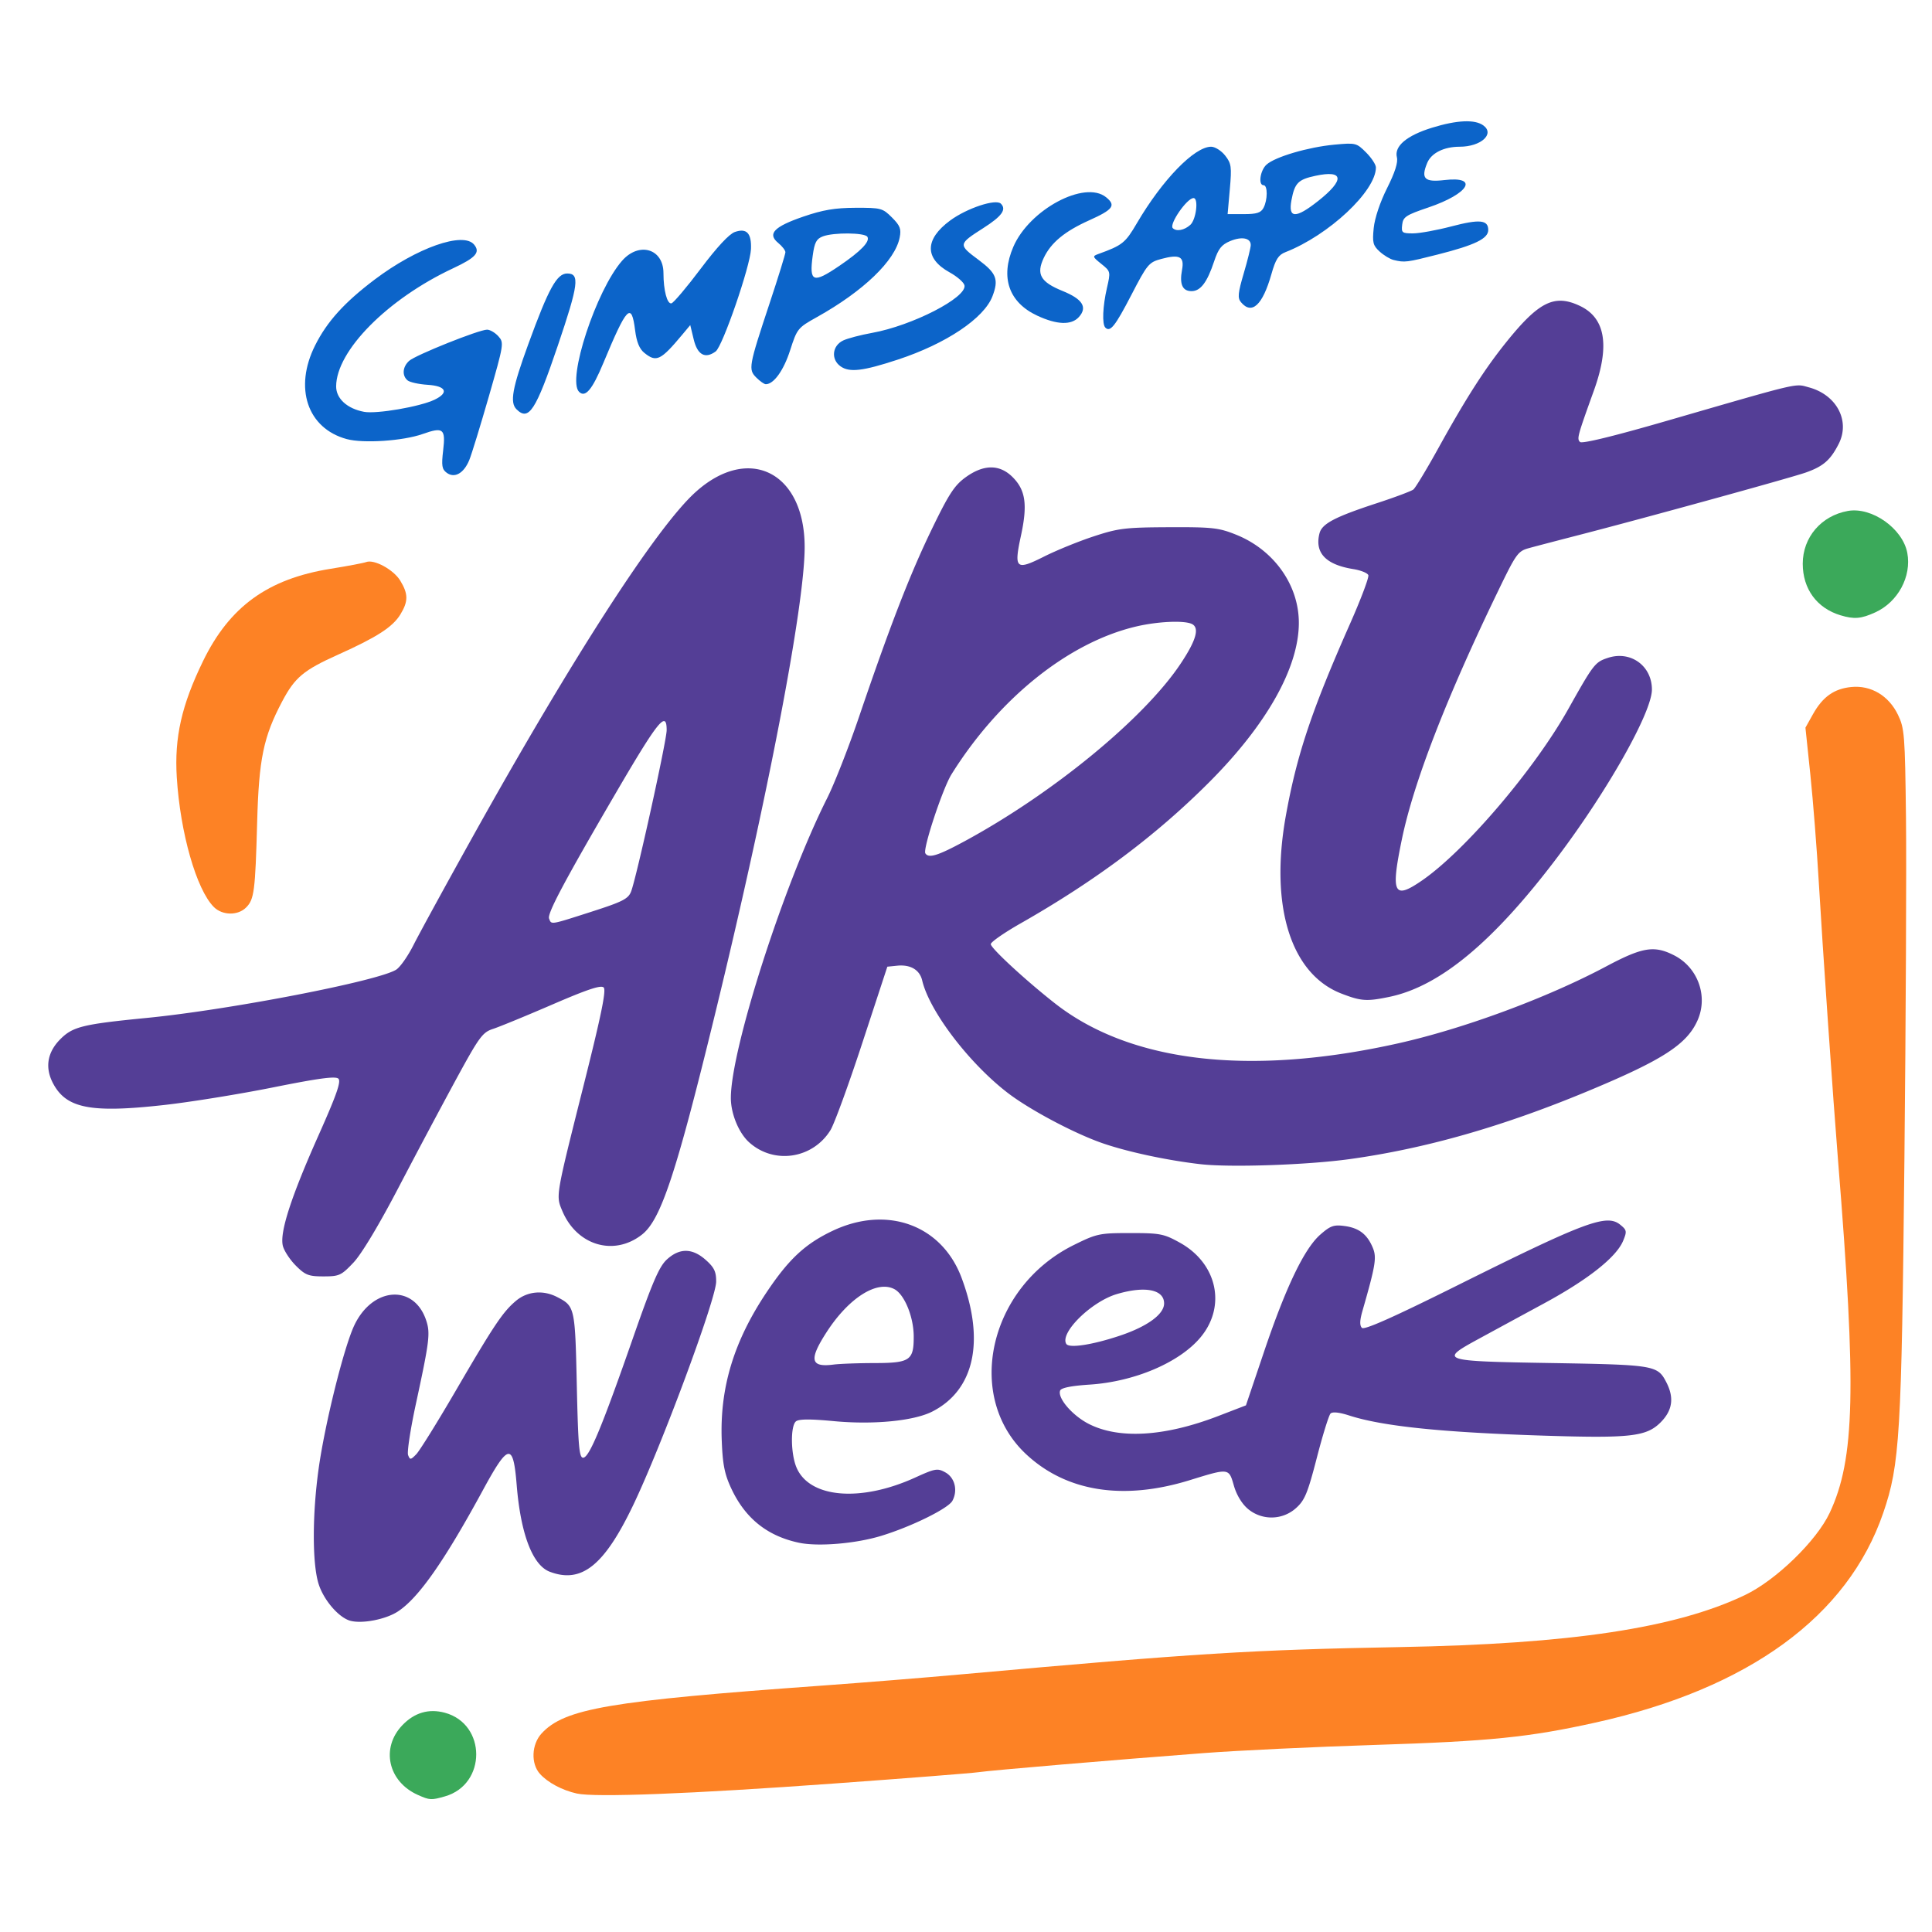 <svg xmlns="http://www.w3.org/2000/svg" width="180" height="180" viewBox="0 0 47.625 47.625"><defs><linearGradient id="a"><stop offset="0" stop-color="#2f90fb"/><stop offset="1" stop-color="#1d7ee9"/></linearGradient></defs><g transform="matrix(.299 0 0 .299 -245.5 151.637)"><rect ry="0" rx="0" y="-507.714" x="821.987" height="159.458" width="159.458" fill="none" paint-order="markers fill stroke"/><path d="M868.624-359.283c-1.206-.269-2.385-.897-3.037-1.618-.761-.84-.698-2.432.133-3.334 1.892-2.055 5.585-2.685 23.145-3.947 3.201-.23 8.38-.648 11.51-.93 19.39-1.741 23.851-2.019 36.115-2.244 14.096-.258 22.735-1.561 28.442-4.29 2.555-1.22 5.905-4.471 6.987-6.781 2.076-4.43 2.213-10.18.689-29.013-.404-4.992-1.288-17.775-1.593-23.021-.156-2.692-.467-6.65-.69-8.795l-.408-3.9.617-1.104c.805-1.441 1.744-2.108 3.166-2.248 1.62-.16 3.085.712 3.845 2.289.538 1.116.58 1.642.661 8.466.048 4.002-.01 16.682-.129 28.178-.236 22.787-.378 25.167-1.745 29.156-2.924 8.532-11.081 14.48-23.703 17.282-5.502 1.221-8.695 1.545-18.256 1.85-4.948.157-11.258.458-14.023.668-7.508.57-17.601 1.426-18.653 1.582-.51.075-5.867.495-11.906.932-11.732.85-19.663 1.158-21.167.822zM838.7-432.37c-1.435-1.435-2.77-6.108-3.055-10.689-.205-3.291.395-5.947 2.164-9.583 2.187-4.496 5.34-6.78 10.511-7.611 1.412-.227 2.735-.477 2.939-.556.652-.25 2.255.623 2.807 1.528.669 1.097.672 1.708.016 2.785-.634 1.04-1.926 1.875-5.113 3.308-2.881 1.295-3.585 1.883-4.638 3.874-1.541 2.913-1.918 4.734-2.06 9.96-.157 5.687-.243 6.356-.913 7.025-.679.68-1.957.66-2.658-.041z" fill="#fd8225"/><path d="M855.527-359.164c-2.464-1.095-3.085-3.873-1.284-5.752.992-1.036 2.175-1.384 3.497-1.028 3.448.929 3.459 5.908.014 6.896-1.128.323-1.255.316-2.227-.116zm117.288-97.254c-1.957-.59-3.12-2.176-3.12-4.254 0-2.175 1.52-3.953 3.716-4.35 1.973-.356 4.526 1.446 4.904 3.461.365 1.944-.773 4.052-2.646 4.902-1.164.53-1.737.577-2.854.24z" fill="#3ba95a"/><path d="M857.904-468.166c-.4-.293-.447-.581-.298-1.849.21-1.793.01-1.953-1.694-1.35-1.616.571-4.889.789-6.26.416-3.242-.882-4.364-4.218-2.6-7.728.985-1.963 2.41-3.537 4.903-5.42 3.485-2.63 7.299-3.972 8.2-2.887.532.641.147 1.076-1.728 1.954-5.404 2.528-9.635 6.801-9.644 9.738-.003 1.006.908 1.836 2.305 2.098 1.025.192 4.604-.423 5.803-.998 1.216-.583.964-1.134-.563-1.23-.724-.046-1.468-.21-1.654-.363-.476-.395-.419-1.118.126-1.612.528-.477 5.761-2.572 6.426-2.572.24 0 .657.243.927.54.479.53.462.638-.78 4.962-.7 2.43-1.427 4.797-1.618 5.258-.449 1.085-1.208 1.513-1.851 1.043zm5.746-5.242c-.56-.56-.346-1.743.972-5.357 1.683-4.616 2.354-5.835 3.213-5.835 1.049 0 .932.902-.767 5.92-1.825 5.39-2.406 6.285-3.418 5.272zm5.16-1.437c-1.006-1.005 1.413-8.375 3.545-10.803 1.4-1.595 3.413-.997 3.413 1.015 0 1.42.306 2.58.66 2.493.177-.043 1.263-1.327 2.411-2.854 1.344-1.786 2.348-2.865 2.817-3.028.971-.337 1.38.097 1.327 1.409-.056 1.403-2.337 8.02-2.91 8.44-.867.636-1.503.288-1.811-.992l-.285-1.18-.641.769c-1.799 2.154-2.152 2.325-3.148 1.518-.404-.327-.634-.893-.757-1.86-.3-2.364-.668-1.983-2.629 2.723-.91 2.185-1.482 2.86-1.992 2.35zm14.614-1.173c-.675-.674-.632-.914 1.101-6.143.714-2.152 1.297-4.038 1.297-4.191 0-.154-.268-.5-.595-.768-.912-.749-.35-1.337 2.07-2.168 1.611-.553 2.607-.722 4.3-.728 2.106-.007 2.239.028 3.008.797.674.674.777.942.638 1.653-.371 1.906-2.994 4.427-6.828 6.565-1.573.877-1.628.945-2.205 2.737-.533 1.658-1.348 2.793-2.005 2.793-.13 0-.481-.246-.781-.547zm6.844-9.21c1.784-1.215 2.55-2.01 2.311-2.398-.215-.347-2.783-.37-3.67-.033-.53.202-.685.493-.834 1.575-.304 2.208.021 2.334 2.193.855zm.103 8.285c-.81-.573-.697-1.7.213-2.134.364-.174 1.436-.455 2.382-.626 3.311-.598 7.814-2.91 7.62-3.915-.047-.245-.599-.729-1.227-1.075-2.079-1.147-2.061-2.727.048-4.278 1.38-1.015 3.761-1.804 4.18-1.384.48.48.084 1.031-1.449 2.011-2.082 1.333-2.086 1.36-.378 2.632 1.467 1.094 1.66 1.605 1.133 2.987-.696 1.822-3.826 3.917-7.81 5.227-2.877.946-3.976 1.075-4.712.555zm21.827-3.197c-.278-.277-.218-1.751.132-3.266.31-1.344.305-1.367-.463-1.984-.732-.588-.747-.635-.248-.816 1.988-.72 2.224-.908 3.178-2.536 2.1-3.583 4.745-6.309 6.124-6.309.32 0 .838.327 1.152.725.515.656.553.921.388 2.779l-.182 2.053h1.342c1.055 0 1.4-.11 1.615-.512.35-.653.355-1.87.009-1.87-.46 0-.286-1.221.242-1.7.709-.64 3.438-1.444 5.587-1.644 1.765-.164 1.832-.147 2.621.642.446.445.81 1.002.81 1.237 0 1.95-3.888 5.59-7.464 6.985-.573.224-.805.59-1.152 1.812-.727 2.564-1.619 3.383-2.512 2.307-.286-.345-.247-.747.232-2.375.318-1.079.577-2.13.577-2.335 0-.585-.74-.725-1.704-.322-.705.295-.968.628-1.312 1.663-.578 1.742-1.124 2.462-1.865 2.462-.75 0-1.006-.57-.784-1.753.207-1.1-.193-1.31-1.71-.902-1.026.276-1.153.429-2.475 2.982-1.335 2.575-1.737 3.079-2.139 2.677zm7.007-8.47c.483-.437.696-2.207.265-2.207-.542 0-2.033 2.158-1.712 2.478.299.3.952.177 1.447-.27zm10.53-1.961c2.218-1.754 2.133-2.586-.214-2.083-1.428.306-1.71.592-1.977 2.004-.287 1.52.34 1.542 2.19.079zm-23.154 9.446c-2.34-1.09-3.056-3.15-1.97-5.671 1.321-3.074 5.889-5.516 7.648-4.091.837.677.59 1.014-1.399 1.907-2.011.903-3.143 1.839-3.735 3.087-.642 1.351-.278 1.993 1.55 2.735 1.65.67 2.069 1.343 1.34 2.15-.62.683-1.801.643-3.434-.117zm29.38-4.59c-.292-.07-.81-.384-1.152-.697-.545-.497-.606-.74-.485-1.937.083-.818.526-2.14 1.103-3.289.65-1.294.913-2.123.808-2.54-.23-.92.807-1.794 2.896-2.44 2.057-.635 3.532-.701 4.23-.19.967.706-.201 1.757-1.954 1.757-1.297 0-2.335.519-2.673 1.336-.537 1.295-.225 1.606 1.417 1.413 2.887-.339 2.03 1.125-1.324 2.26-1.848.625-2.082.779-2.156 1.418-.078.665-.013.717.888.717.535 0 1.955-.257 3.154-.572 2.343-.614 3.053-.546 3.053.292 0 .713-1.093 1.243-4.167 2.023-2.57.652-2.721.67-3.638.449z" fill="#0c64c9"/><path d="M849.97-373.52c-.971-.252-2.249-1.746-2.652-3.104-.51-1.715-.5-5.7.022-9.441.516-3.7 2.08-9.99 2.934-11.804 1.508-3.2 4.938-3.436 5.936-.41.347 1.05.266 1.7-.853 6.877-.448 2.072-.737 3.97-.642 4.215.157.41.213.405.671-.064.275-.28 1.714-2.595 3.199-5.141 3.21-5.51 3.937-6.596 5.024-7.51.938-.79 2.24-.91 3.394-.313 1.46.755 1.479.838 1.621 7.267.111 5.014.195 5.98.52 5.98.499 0 1.545-2.512 4.095-9.824 1.62-4.646 2.173-5.93 2.806-6.514 1.048-.966 2.108-.954 3.218.039.692.617.857.965.85 1.786-.011 1.434-4.49 13.504-6.823 18.387-2.398 5.02-4.273 6.523-6.898 5.525-1.415-.538-2.397-3.117-2.724-7.15-.284-3.51-.677-3.453-2.769.396-3.202 5.894-5.325 8.924-7.032 10.036-.989.645-2.907 1.022-3.896.766zm36.981-6.436c-2.62-.553-4.44-2.01-5.592-4.476-.553-1.184-.71-1.973-.786-3.964-.168-4.335.992-8.166 3.698-12.21 1.83-2.736 3.178-3.992 5.438-5.066 4.486-2.132 9.005-.488 10.636 3.87 1.946 5.2 1.06 9.257-2.411 11.027-1.52.776-4.854 1.1-8.134.79-1.934-.182-2.872-.176-3.11.021-.457.38-.432 2.657.042 3.792 1.056 2.527 5.268 2.893 9.767.85 1.685-.766 1.863-.796 2.514-.433.779.435 1.037 1.48.578 2.338-.34.635-3.396 2.139-5.887 2.896-2.097.638-5.183.896-6.753.565zm6.194-14.815c2.951-.004 3.263-.214 3.255-2.204-.007-1.604-.758-3.443-1.588-3.887-1.431-.766-3.764.71-5.593 3.54-1.474 2.28-1.336 2.923.572 2.675.51-.066 2.019-.122 3.354-.124zm30.809 12.022c-.495-.416-.94-1.152-1.159-1.918-.417-1.457-.389-1.453-3.636-.45-5.493 1.697-10.187.951-13.497-2.145-5.107-4.777-3.048-13.79 3.939-17.243 1.898-.938 2.114-.984 4.65-.984 2.457 0 2.768.06 4.086.79 3.09 1.71 3.857 5.255 1.695 7.824-1.741 2.07-5.43 3.637-9.127 3.88-1.52.099-2.346.266-2.433.492-.233.608.997 2.046 2.341 2.738 2.5 1.287 6.272 1.062 10.68-.635l2.297-.884 1.491-4.417c1.805-5.346 3.32-8.501 4.635-9.656.836-.734 1.113-.833 2.006-.713 1.19.16 1.868.683 2.33 1.8.33.796.224 1.44-.855 5.196-.226.785-.24 1.206-.045 1.401.195.195 2.576-.866 7.926-3.53 10.514-5.236 12.248-5.881 13.367-4.976.546.443.566.549.244 1.325-.56 1.353-2.891 3.197-6.538 5.172a3203.469 3203.469 0 00-5.379 2.92c-3.288 1.79-3.148 1.837 5.953 1.988 8.556.143 8.799.183 9.522 1.583.662 1.28.512 2.327-.474 3.313-1.164 1.165-2.497 1.317-9.577 1.092-8.456-.268-13.336-.772-16.097-1.664-.816-.263-1.373-.321-1.534-.16-.14.14-.649 1.782-1.131 3.65-.755 2.919-.996 3.502-1.712 4.142a3.022 3.022 0 01-3.968.07zm-10.537-14.287c2.25-.756 3.626-1.762 3.626-2.652 0-1.15-1.572-1.461-3.895-.771-2.113.627-4.727 3.204-4.169 4.108.232.376 2.17.076 4.438-.685zm-67.955-5.765c-.486-.486-.968-1.22-1.072-1.632-.274-1.096.663-4.004 2.935-9.101 1.5-3.365 1.883-4.46 1.64-4.686-.235-.218-1.62-.033-5.344.714-2.765.555-6.8 1.209-8.969 1.453-6.116.689-8.133.293-9.224-1.81-.667-1.287-.451-2.544.622-3.617 1.028-1.028 1.845-1.228 7.12-1.746 6.846-.671 19.122-3.048 20.57-3.983.327-.211.967-1.125 1.423-2.032.456-.906 2.618-4.863 4.806-8.792 8.31-14.925 15.234-25.643 18.438-28.537 4.397-3.973 9.004-1.652 9.002 4.536-.001 4.818-3.059 20.738-7.403 38.553-3.195 13.098-4.452 16.893-6.004 18.113-2.313 1.82-5.382.908-6.577-1.953-.534-1.277-.566-1.092 1.805-10.523 1.409-5.608 1.83-7.67 1.611-7.89-.219-.22-1.322.145-4.233 1.403-2.165.935-4.366 1.84-4.89 2.01-.87.283-1.137.65-3.072 4.205a731.929 731.929 0 00-4.735 8.905c-1.61 3.08-3.033 5.45-3.696 6.152-1.007 1.065-1.173 1.142-2.474 1.142-1.229 0-1.5-.106-2.279-.884zm24.367-29.18c2.558-.82 3.031-1.059 3.266-1.653.434-1.097 2.937-12.445 2.937-13.316 0-1.673-.703-.797-4.287 5.345-4.148 7.108-5.565 9.774-5.408 10.182.2.523.042.549 3.492-.557zm50.217 20.814c-2.771-.317-6.059-1.024-8.127-1.746-2.336-.817-5.998-2.766-7.789-4.148-3.194-2.464-6.44-6.735-7.032-9.256-.206-.875-.969-1.325-2.059-1.215l-.813.082-2.06 6.277c-1.132 3.452-2.314 6.69-2.627 7.196-1.467 2.374-4.668 2.852-6.712 1.003-.851-.77-1.503-2.353-1.503-3.651 0-4.025 4.363-17.605 7.944-24.727.592-1.179 1.772-4.188 2.622-6.688 2.55-7.5 4.202-11.763 5.99-15.455 1.412-2.919 1.879-3.636 2.796-4.3 1.493-1.082 2.807-1.087 3.88-.015 1.067 1.068 1.239 2.266.689 4.811-.596 2.759-.43 2.91 1.91 1.734 1-.503 2.83-1.249 4.067-1.656 2.046-.675 2.607-.744 6.218-.76 3.6-.015 4.115.043 5.548.62 3.118 1.255 5.173 4.154 5.164 7.283-.01 3.684-2.657 8.38-7.397 13.127-4.37 4.377-9.381 8.127-15.552 11.637-1.346.766-2.448 1.533-2.448 1.706 0 .333 2.876 2.989 5.28 4.875 6.229 4.888 16.083 6.036 28.322 3.3 5.395-1.207 12.257-3.745 17.123-6.334 3.007-1.6 3.969-1.757 5.615-.917 1.957.998 2.81 3.365 1.931 5.353-.88 1.99-2.888 3.283-9.107 5.866-7.01 2.911-13.34 4.715-19.582 5.58-3.477.482-9.843.699-12.29.418zm-19.499-26.6c7.29-3.942 14.82-10.12 17.842-14.64 1.337-1.998 1.614-3.044.881-3.325-.723-.277-2.824-.168-4.54.237-5.559 1.31-11.29 5.901-15.217 12.188-.723 1.159-2.375 6.152-2.153 6.511.266.43 1.02.2 3.187-.972zm31.126 12.539c-4.183-1.609-5.935-7.198-4.595-14.657.904-5.028 2.119-8.662 5.298-15.847.895-2.023 1.572-3.821 1.504-3.998-.068-.176-.622-.4-1.232-.498-2.275-.364-3.2-1.335-2.797-2.937.202-.807 1.253-1.36 4.787-2.516 1.455-.476 2.785-.976 2.956-1.11.171-.135 1.112-1.694 2.09-3.464 2.246-4.06 3.783-6.46 5.541-8.65 2.715-3.382 4.001-4.018 6.103-3.02 2.104.998 2.479 3.28 1.146 6.983-1.36 3.78-1.41 3.964-1.14 4.234.161.161 2.755-.47 7.124-1.735 11.236-3.252 10.552-3.09 11.741-2.77 2.295.617 3.427 2.769 2.457 4.668-.68 1.333-1.27 1.846-2.705 2.353-1.232.434-13.221 3.739-18.645 5.138-1.746.451-3.618.94-4.16 1.089-.936.256-1.066.435-2.611 3.634-4.24 8.772-6.918 15.691-7.888 20.373-.93 4.49-.679 5.011 1.652 3.406 3.54-2.438 9.26-9.138 12.061-14.13 2.095-3.733 2.21-3.88 3.28-4.231 1.863-.612 3.62.657 3.62 2.614 0 1.86-3.61 8.271-7.753 13.77-5.276 7.003-9.712 10.697-13.89 11.566-1.867.388-2.323.358-3.944-.265z" fill="#543e96"/></g></svg>